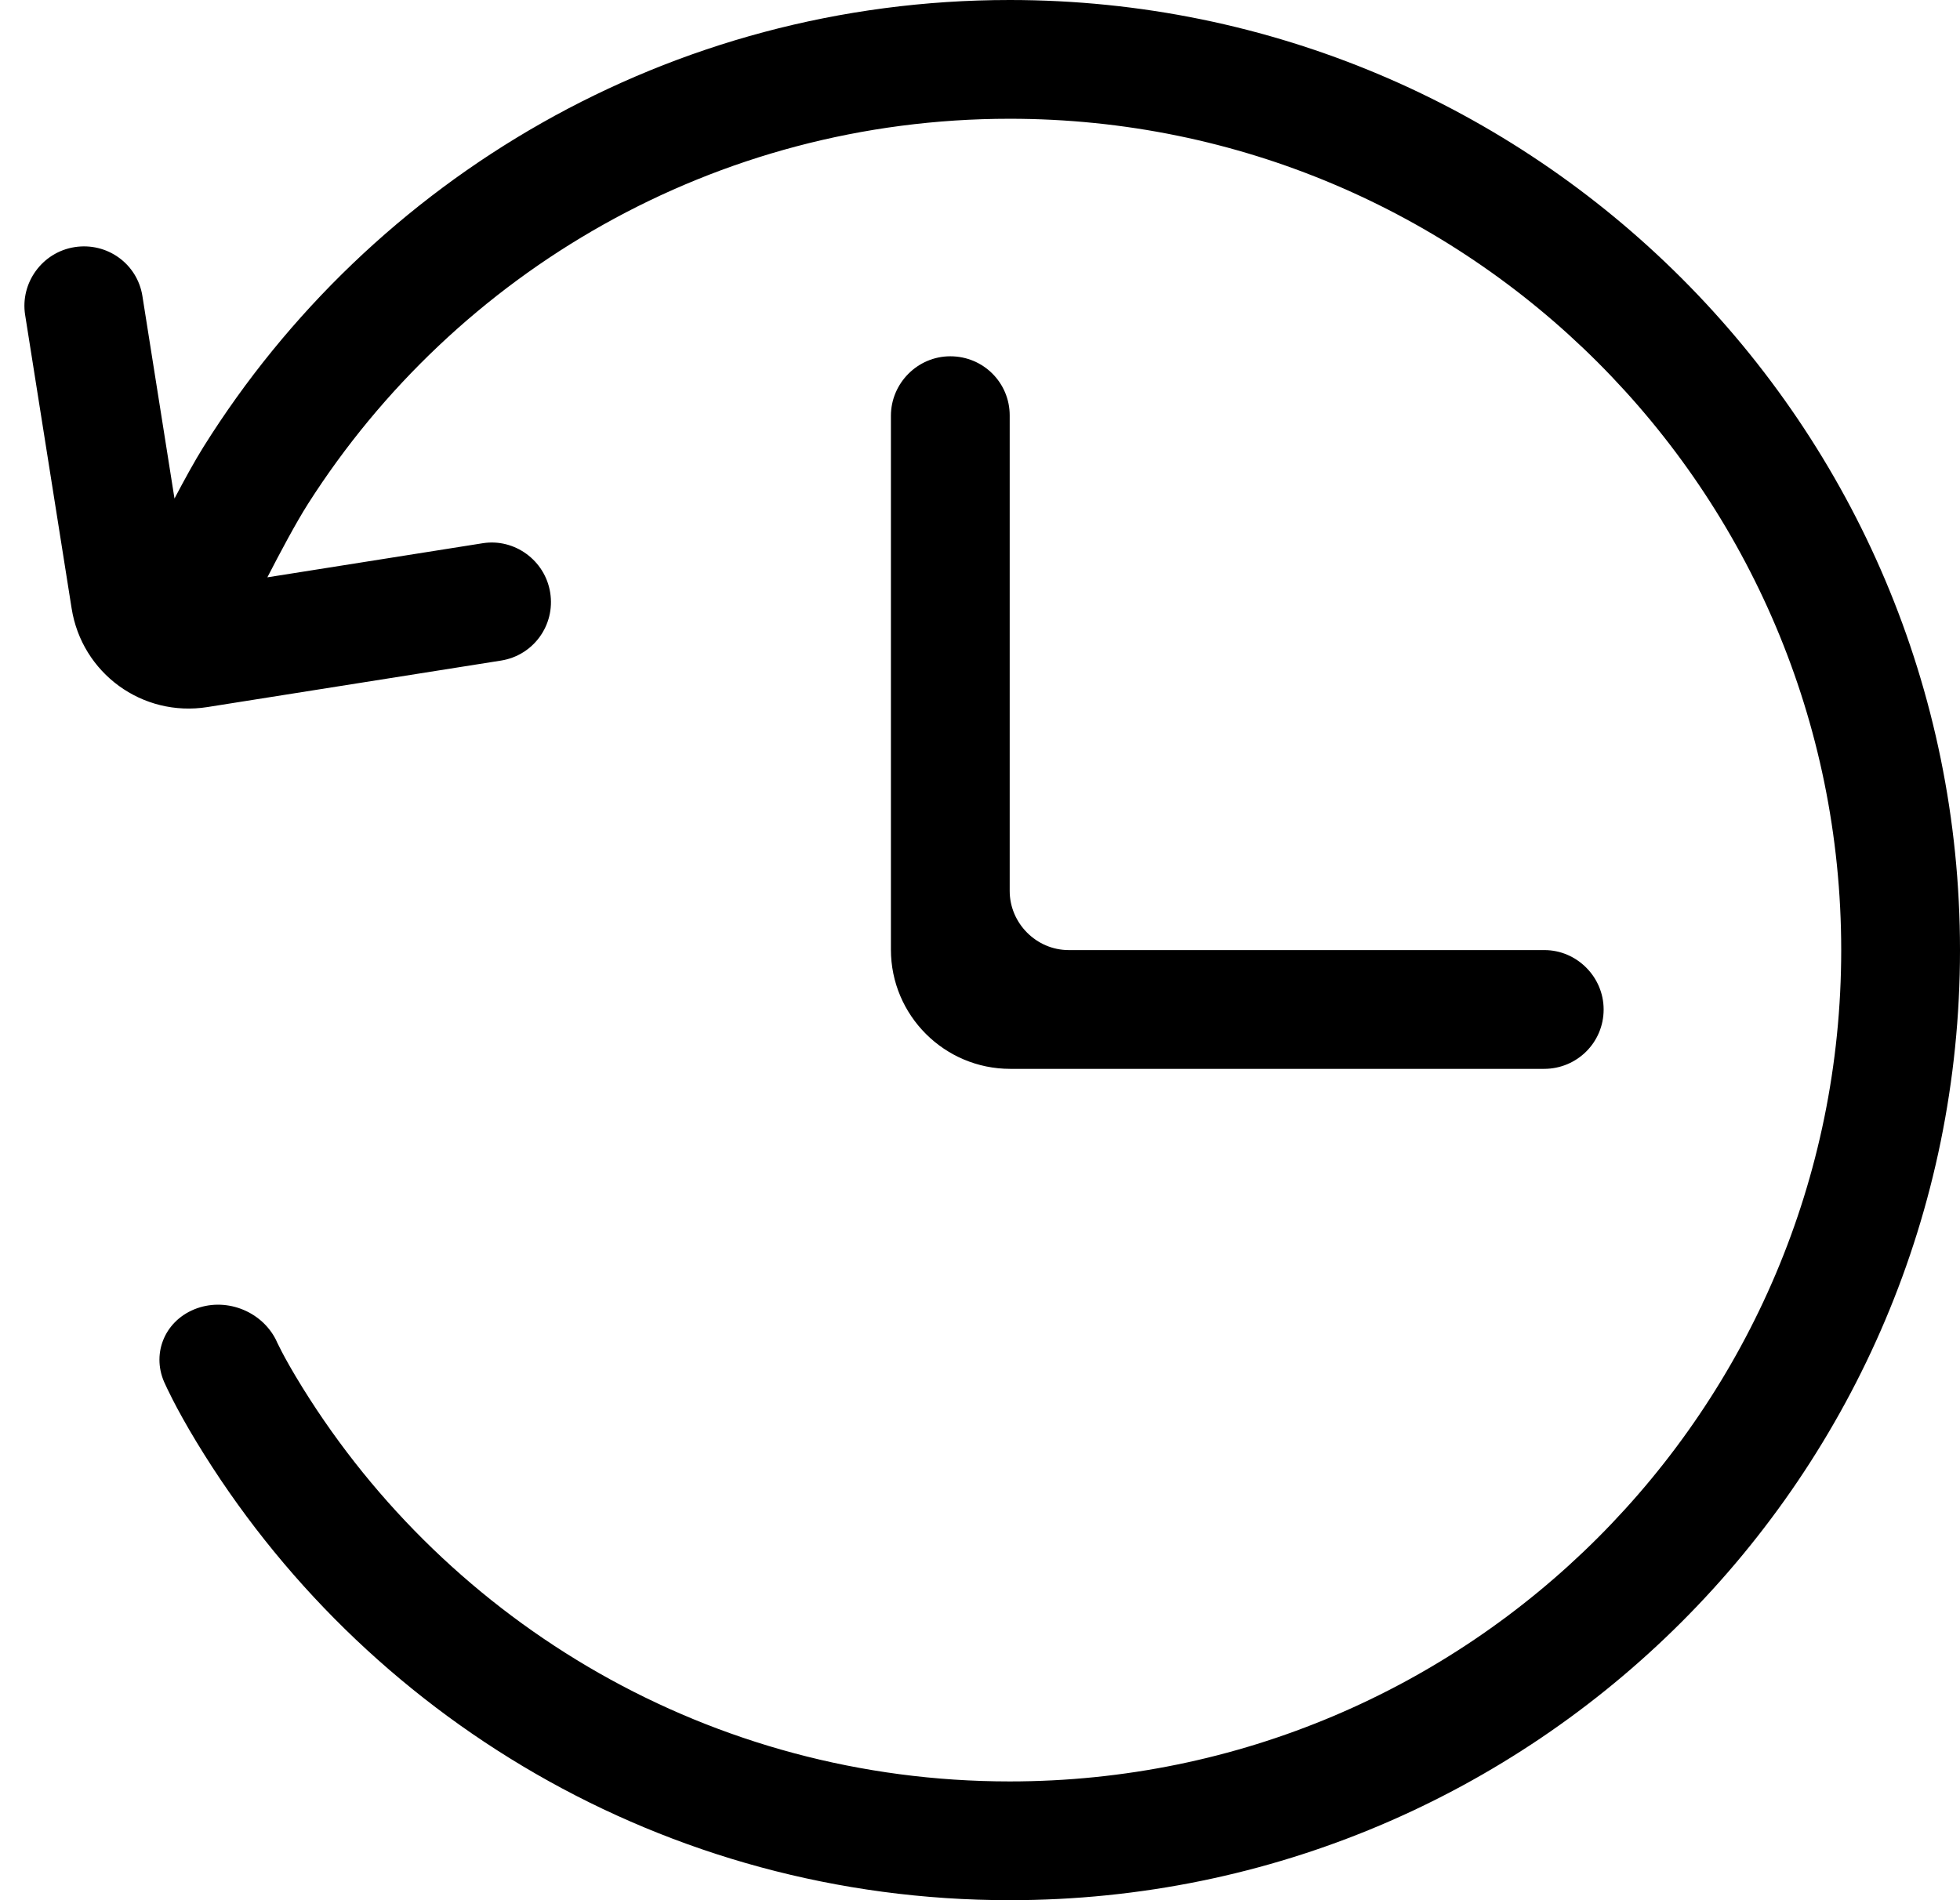 <?xml version="1.0" standalone="no"?><!DOCTYPE svg PUBLIC "-//W3C//DTD SVG 1.1//EN" "http://www.w3.org/Graphics/SVG/1.1/DTD/svg11.dtd"><svg t="1544680768081" class="icon" style="" viewBox="0 0 1056 1024" version="1.1" xmlns="http://www.w3.org/2000/svg" p-id="2276" xmlns:xlink="http://www.w3.org/1999/xlink" width="206.25" height="200"><defs><style type="text/css"></style></defs><path d="M144.05 311.12C150.72 298.145 159.484 281.658 165.972 271.481 245.507 146.736 385.091 64 544 64 791.424 64 992 264.576 992 512 992 759.424 791.424 960 544 960 383.125 960 242.056 875.204 163.048 747.87 152.26 730.484 148.609 721.877 148.609 721.877 140.527 706.078 121.004 698.887 104.646 705.606 88.175 712.371 81.332 730.49 89.107 746.18 89.107 746.18 94.28 757.936 105.746 776.867 195.465 925.001 358.171 1024 544 1024 826.77 1024 1056 794.77 1056 512 1056 229.23 826.77 0 544 0 360.797 0 200.068 96.221 109.593 240.883 105.015 248.202 99.386 258.447 94.01 268.658L76.72 159.491C73.981 142.196 57.731 130.398 40.154 133.182 22.699 135.947 10.816 152.507 13.539 169.7L38.593 327.884C44.117 362.762 76.621 386.598 111.747 381.034L269.931 355.98C287.335 353.224 299.222 336.96 296.438 319.383 293.673 301.928 277.178 290.035 260.117 292.737L144.05 311.12 144.05 311.12 144.05 311.12ZM544 223.853C544 206.261 529.796 192 512 192 494.327 192 480 206.584 480 224.079L480 511.727C480 547.224 508.862 576 544.273 576L831.921 576C849.638 576 864 561.796 864 544 864 526.327 849.419 512 832.147 512L575.853 512C558.261 512 544 497.419 544 480.147L544 223.853 544 223.853 544 223.853Z" p-id="2277"></path></svg>